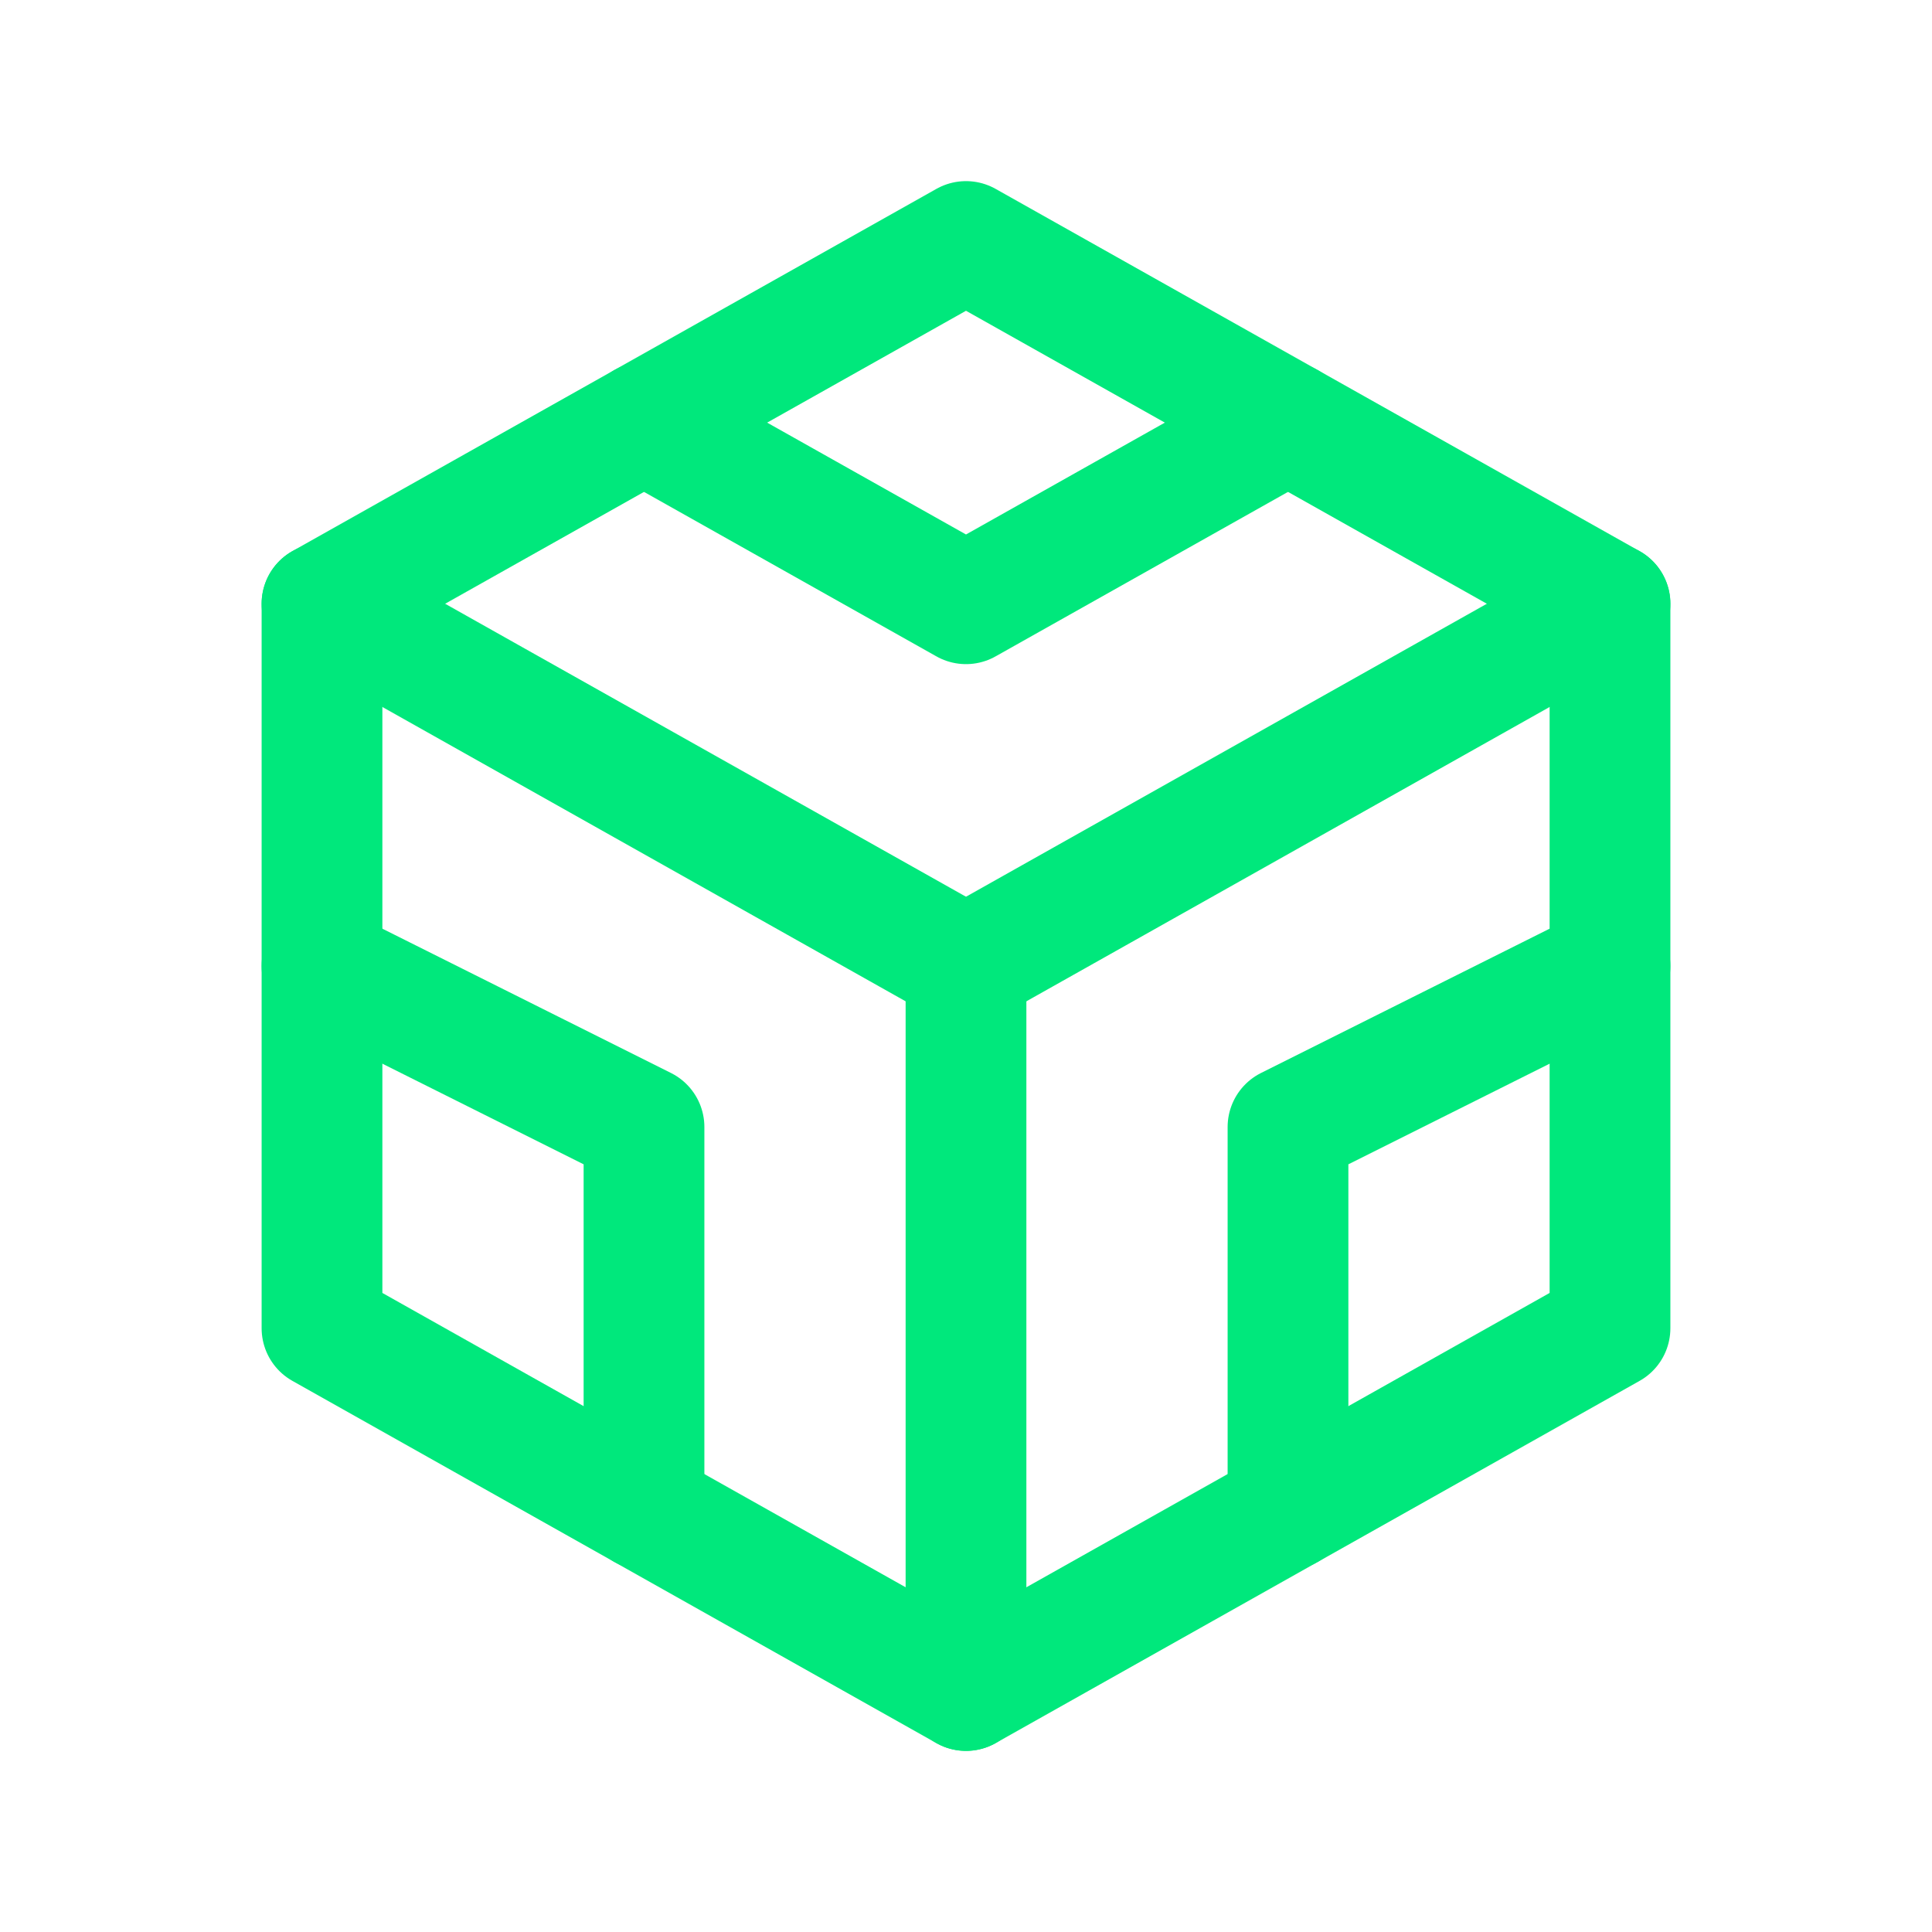 <?xml version="1.0" standalone="no"?><!DOCTYPE svg PUBLIC "-//W3C//DTD SVG 1.1//EN" "http://www.w3.org/Graphics/SVG/1.1/DTD/svg11.dtd"><svg stroke-width="1.5" viewBox="0 0 24 24" stroke="#00E87C" fill="none" stroke-linecap="round" stroke-linejoin="round" version="1.1" xmlns="http://www.w3.org/2000/svg" xmlns:xlink="http://www.w3.org/1999/xlink"><path stroke="none" d="M0 0h24v24H0z" fill="none"/><path d="M20 7.5v9l-4 2.25L12 21l-4-2.25-4-2.25v-9l4-2.25L12 3l4 2.25z"/><path d="m12 12 4-2.25 4-2.25"/><line x1="12" y1="12" x2="12" y2="21"/><path d="M12 12 8 9.75 4 7.5"/><path d="m20 12-4 2v4.75"/><path d="m4 12 4 2v4.75"/><path d="m8 5.25 4 2.25 4-2.25"/></svg>